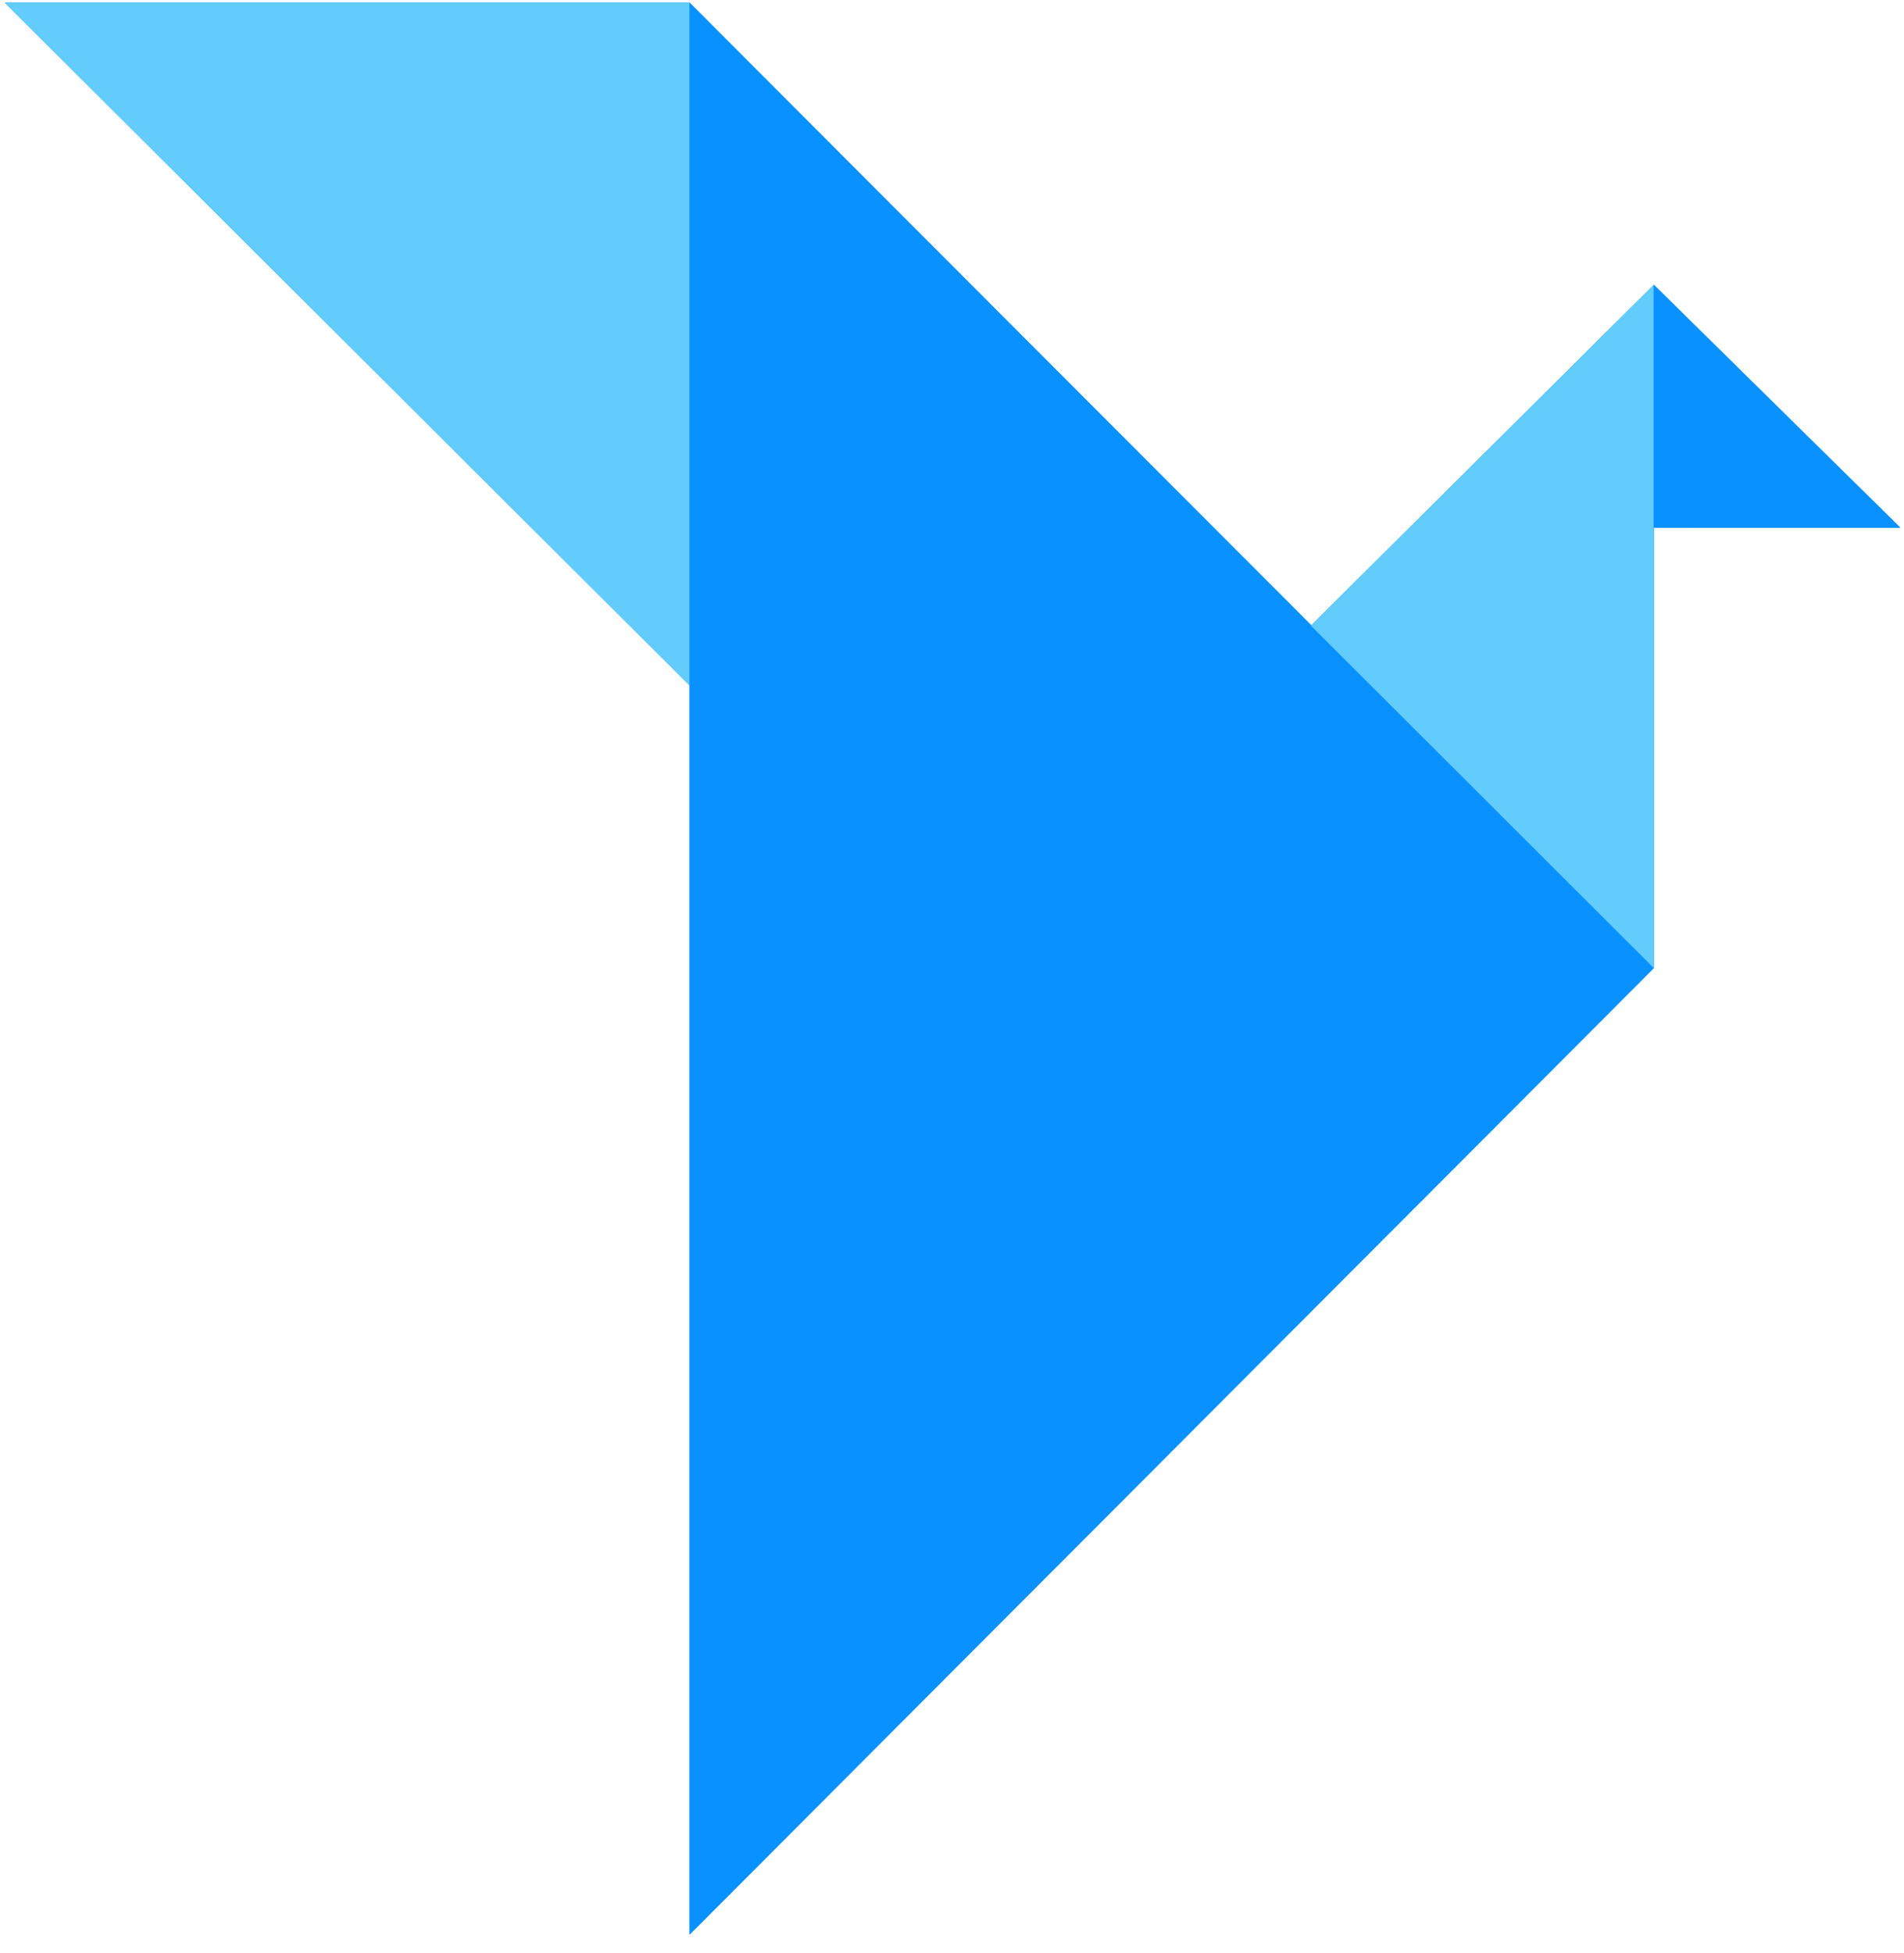 <svg height="40" viewBox="0 0 39 40" width="39" xmlns="http://www.w3.org/2000/svg"><g fill="none" fill-rule="evenodd"><path d="m-1 0h40v40h-40z"/><g fill-rule="nonzero"><path d="m14.125 14.038v-13.984h-14.027zm24.802-3.23-5.051-4.976-7.024 6.981-12.726-12.759v39.566l19.751-19.794v-9.019z" fill="#0991ff"/><path d="m.098.054 14.027 13.984v-13.984z" fill="#62ccfd"/><path d="m14.125 39.621v-39.566l19.751 19.772z" fill="#0991ff"/><path d="m33.875 5.832v13.995l-7.024-7.014z" fill="#62ccfd"/><path d="m33.875 5.832v4.976h5.051z" fill="#0991ff"/></g></g></svg>